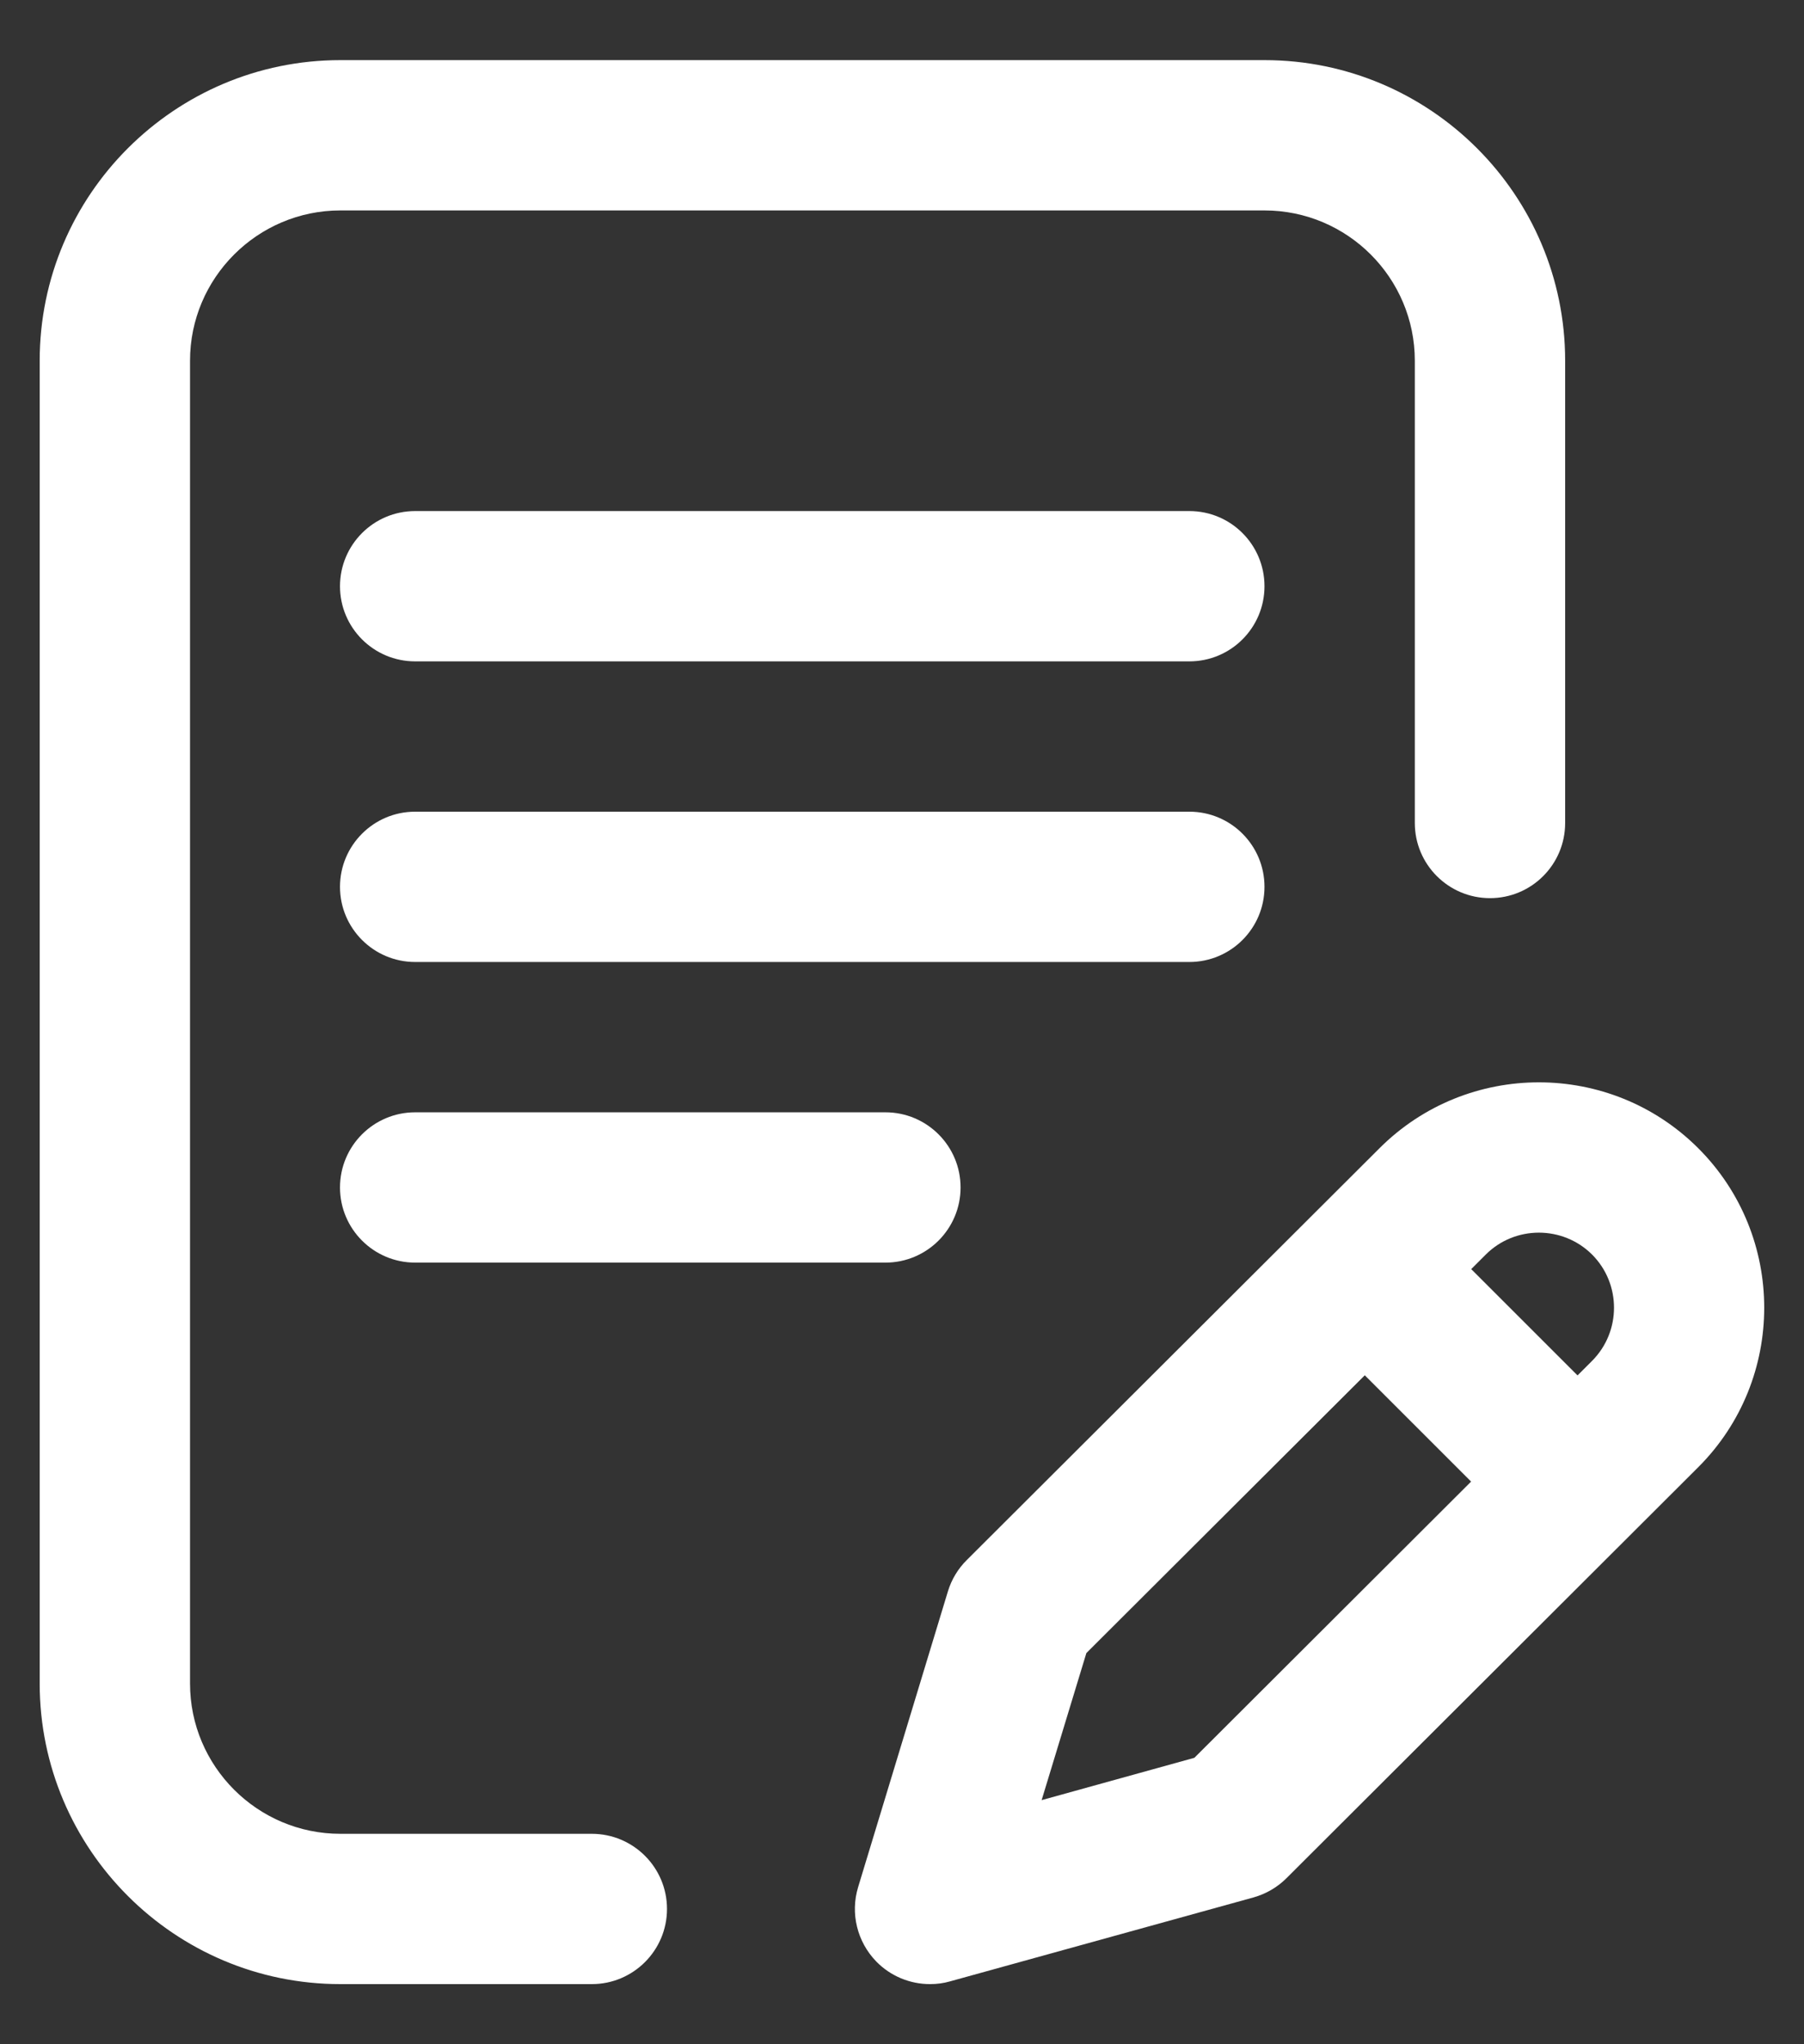 <svg width="15" height="17" viewBox="0 0 15 17" fill="none" xmlns="http://www.w3.org/2000/svg">
<rect x="0" y="0" width="15" height="17" fill="#333333" stroke="none"/>
<path d="M10.514 7.375C10.514 7.03 10.235 6.75 9.889 6.75H3.452C3.107 6.75 2.827 7.03 2.827 7.375C2.827 7.72 3.107 8 3.452 8H9.889C10.235 8 10.514 7.72 10.514 7.375Z" fill="white"/>
<path d="M3.452 9.25C3.107 9.25 2.827 9.53 2.827 9.875C2.827 10.22 3.107 10.5 3.452 10.5H7.362C7.707 10.5 7.987 10.22 7.987 9.875C7.987 9.53 7.707 9.25 7.362 9.25H3.452Z" fill="white"/>
<path d="M4.921 15.25H2.83C2.141 15.25 1.58 14.689 1.58 14V3C1.58 2.311 2.141 1.75 2.83 1.75H10.514C11.204 1.75 11.764 2.311 11.764 3V6.844C11.764 7.189 12.044 7.469 12.389 7.469C12.735 7.469 13.014 7.189 13.014 6.844V3C13.014 1.621 11.893 0.5 10.514 0.5H2.83C1.452 0.5 0.33 1.621 0.33 3V14C0.33 15.379 1.452 16.5 2.83 16.5H4.921C5.266 16.5 5.546 16.22 5.546 15.875C5.546 15.53 5.266 15.25 4.921 15.25Z" fill="white"/>
<path d="M14.121 9.549C13.39 8.818 12.201 8.818 11.47 9.549L8.039 12.973C7.966 13.045 7.912 13.135 7.882 13.233L7.135 15.694C7.069 15.912 7.127 16.148 7.286 16.312C7.405 16.434 7.567 16.5 7.733 16.5C7.789 16.5 7.845 16.493 7.9 16.477L10.423 15.779C10.526 15.75 10.621 15.695 10.697 15.619L14.121 12.201C14.852 11.47 14.852 10.28 14.121 9.549ZM9.931 14.618L8.661 14.97L9.033 13.747L11.348 11.437L12.232 12.321L9.931 14.618ZM13.238 11.317L13.117 11.438L12.233 10.554L12.354 10.433C12.597 10.19 12.994 10.19 13.238 10.433C13.481 10.677 13.481 11.073 13.238 11.317Z" fill="white"/>
<path d="M9.889 4.25H3.452C3.107 4.25 2.827 4.53 2.827 4.875C2.827 5.22 3.107 5.5 3.452 5.5H9.889C10.235 5.5 10.514 5.22 10.514 4.875C10.514 4.53 10.235 4.25 9.889 4.25Z" fill="white"/>
</svg>
